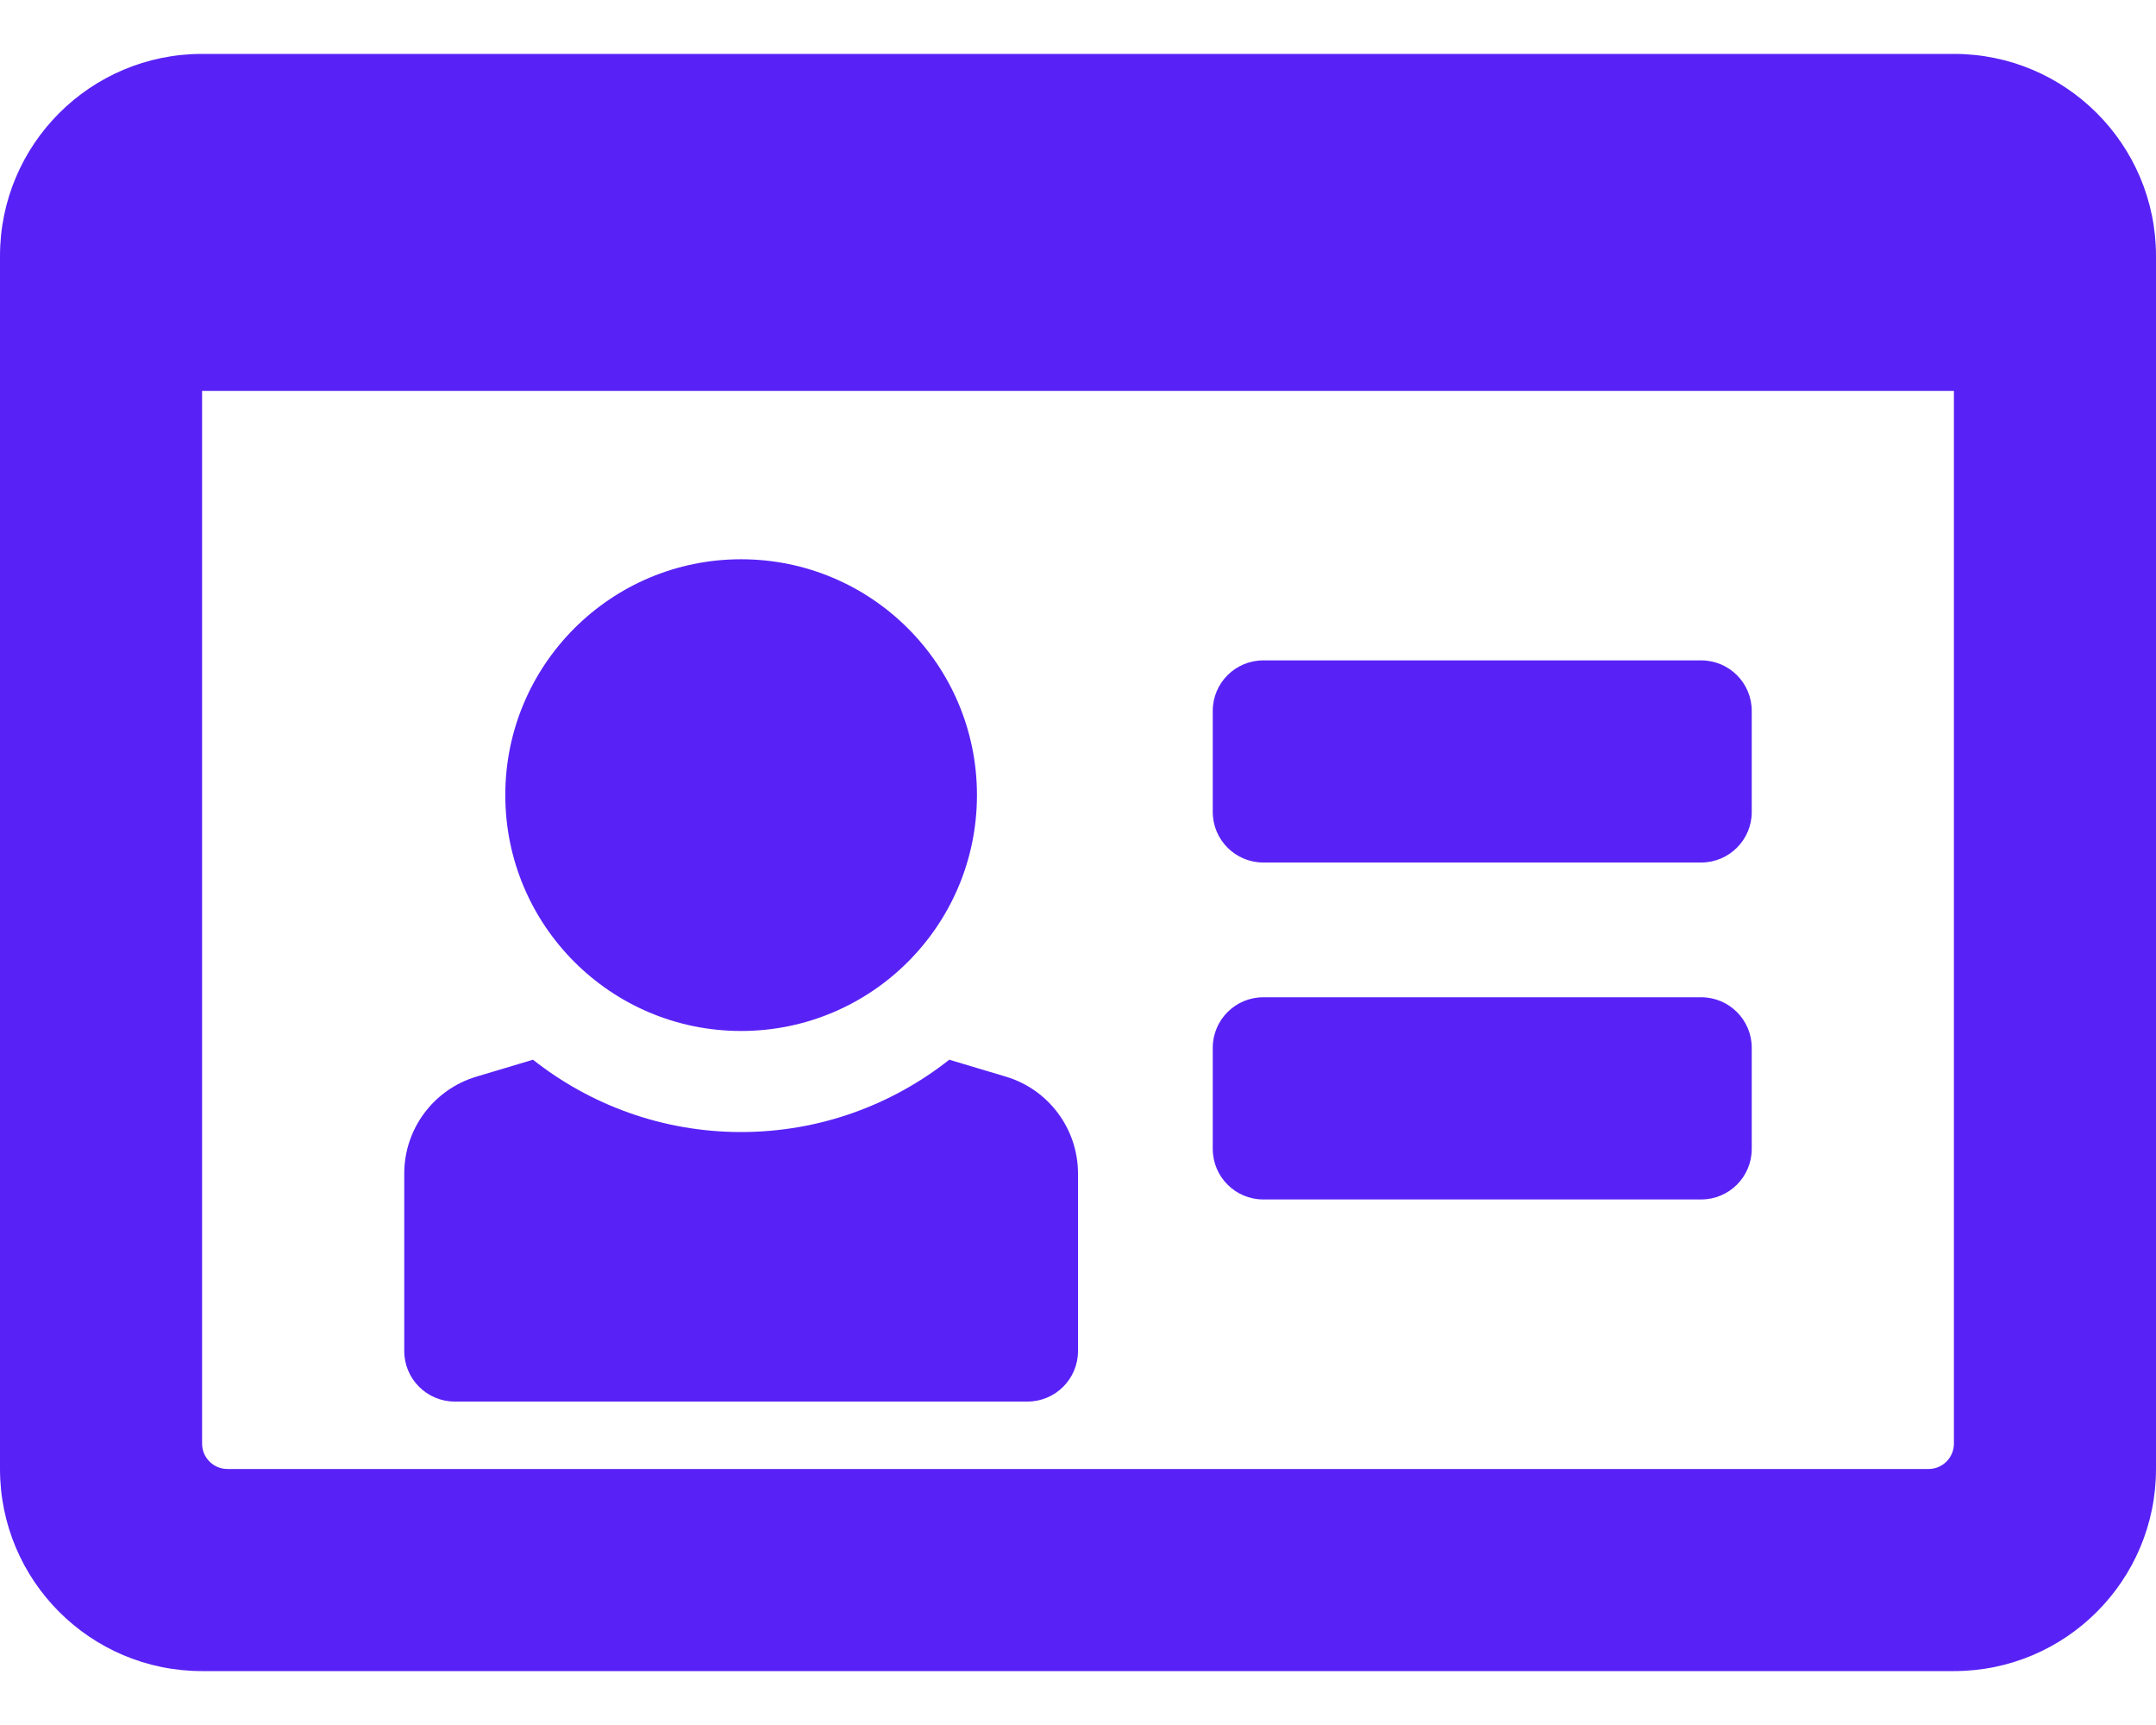 <svg width="30" height="24" viewBox="0 0 30 24" fill="none" xmlns="http://www.w3.org/2000/svg">
<path fill-rule="evenodd" clip-rule="evenodd" d="M30 20.438C30 21.991 28.741 23.25 27.188 23.25H2.812C1.259 23.25 0 21.991 0 20.438V3.562C0 2.009 1.259 0.75 2.812 0.75H27.188C28.741 0.75 30 2.009 30 3.562V20.438ZM17.578 12H23.672C24.06 12 24.375 11.685 24.375 11.297V9.891C24.375 9.502 24.06 9.188 23.672 9.188H17.578C17.19 9.188 16.875 9.502 16.875 9.891V11.297C16.875 11.685 17.19 12 17.578 12ZM24.375 14.578V15.984C24.375 16.373 24.06 16.688 23.672 16.688H17.578C17.19 16.688 16.875 16.373 16.875 15.984V14.578C16.875 14.19 17.19 13.875 17.578 13.875H23.672C24.06 13.875 24.375 14.19 24.375 14.578ZM27.188 5.438V20.086C27.188 20.28 27.03 20.438 26.836 20.438H3.164C2.97 20.438 2.812 20.28 2.812 20.086V5.438H27.188ZM10.312 14.344C12.125 14.344 13.594 12.875 13.594 11.062C13.594 9.25 12.125 7.781 10.312 7.781C8.5 7.781 7.031 9.25 7.031 11.062C7.031 12.875 8.5 14.344 10.312 14.344ZM13.209 14.744L13.998 14.98C14.593 15.159 15 15.707 15 16.328V18.797C15 19.185 14.685 19.5 14.297 19.5H6.328C5.94 19.5 5.625 19.185 5.625 18.797V16.328C5.625 15.707 6.032 15.159 6.627 14.98L7.416 14.744C8.214 15.373 9.22 15.75 10.312 15.75C11.405 15.75 12.411 15.373 13.209 14.744Z" fill="#5822F6"/>
</svg>
